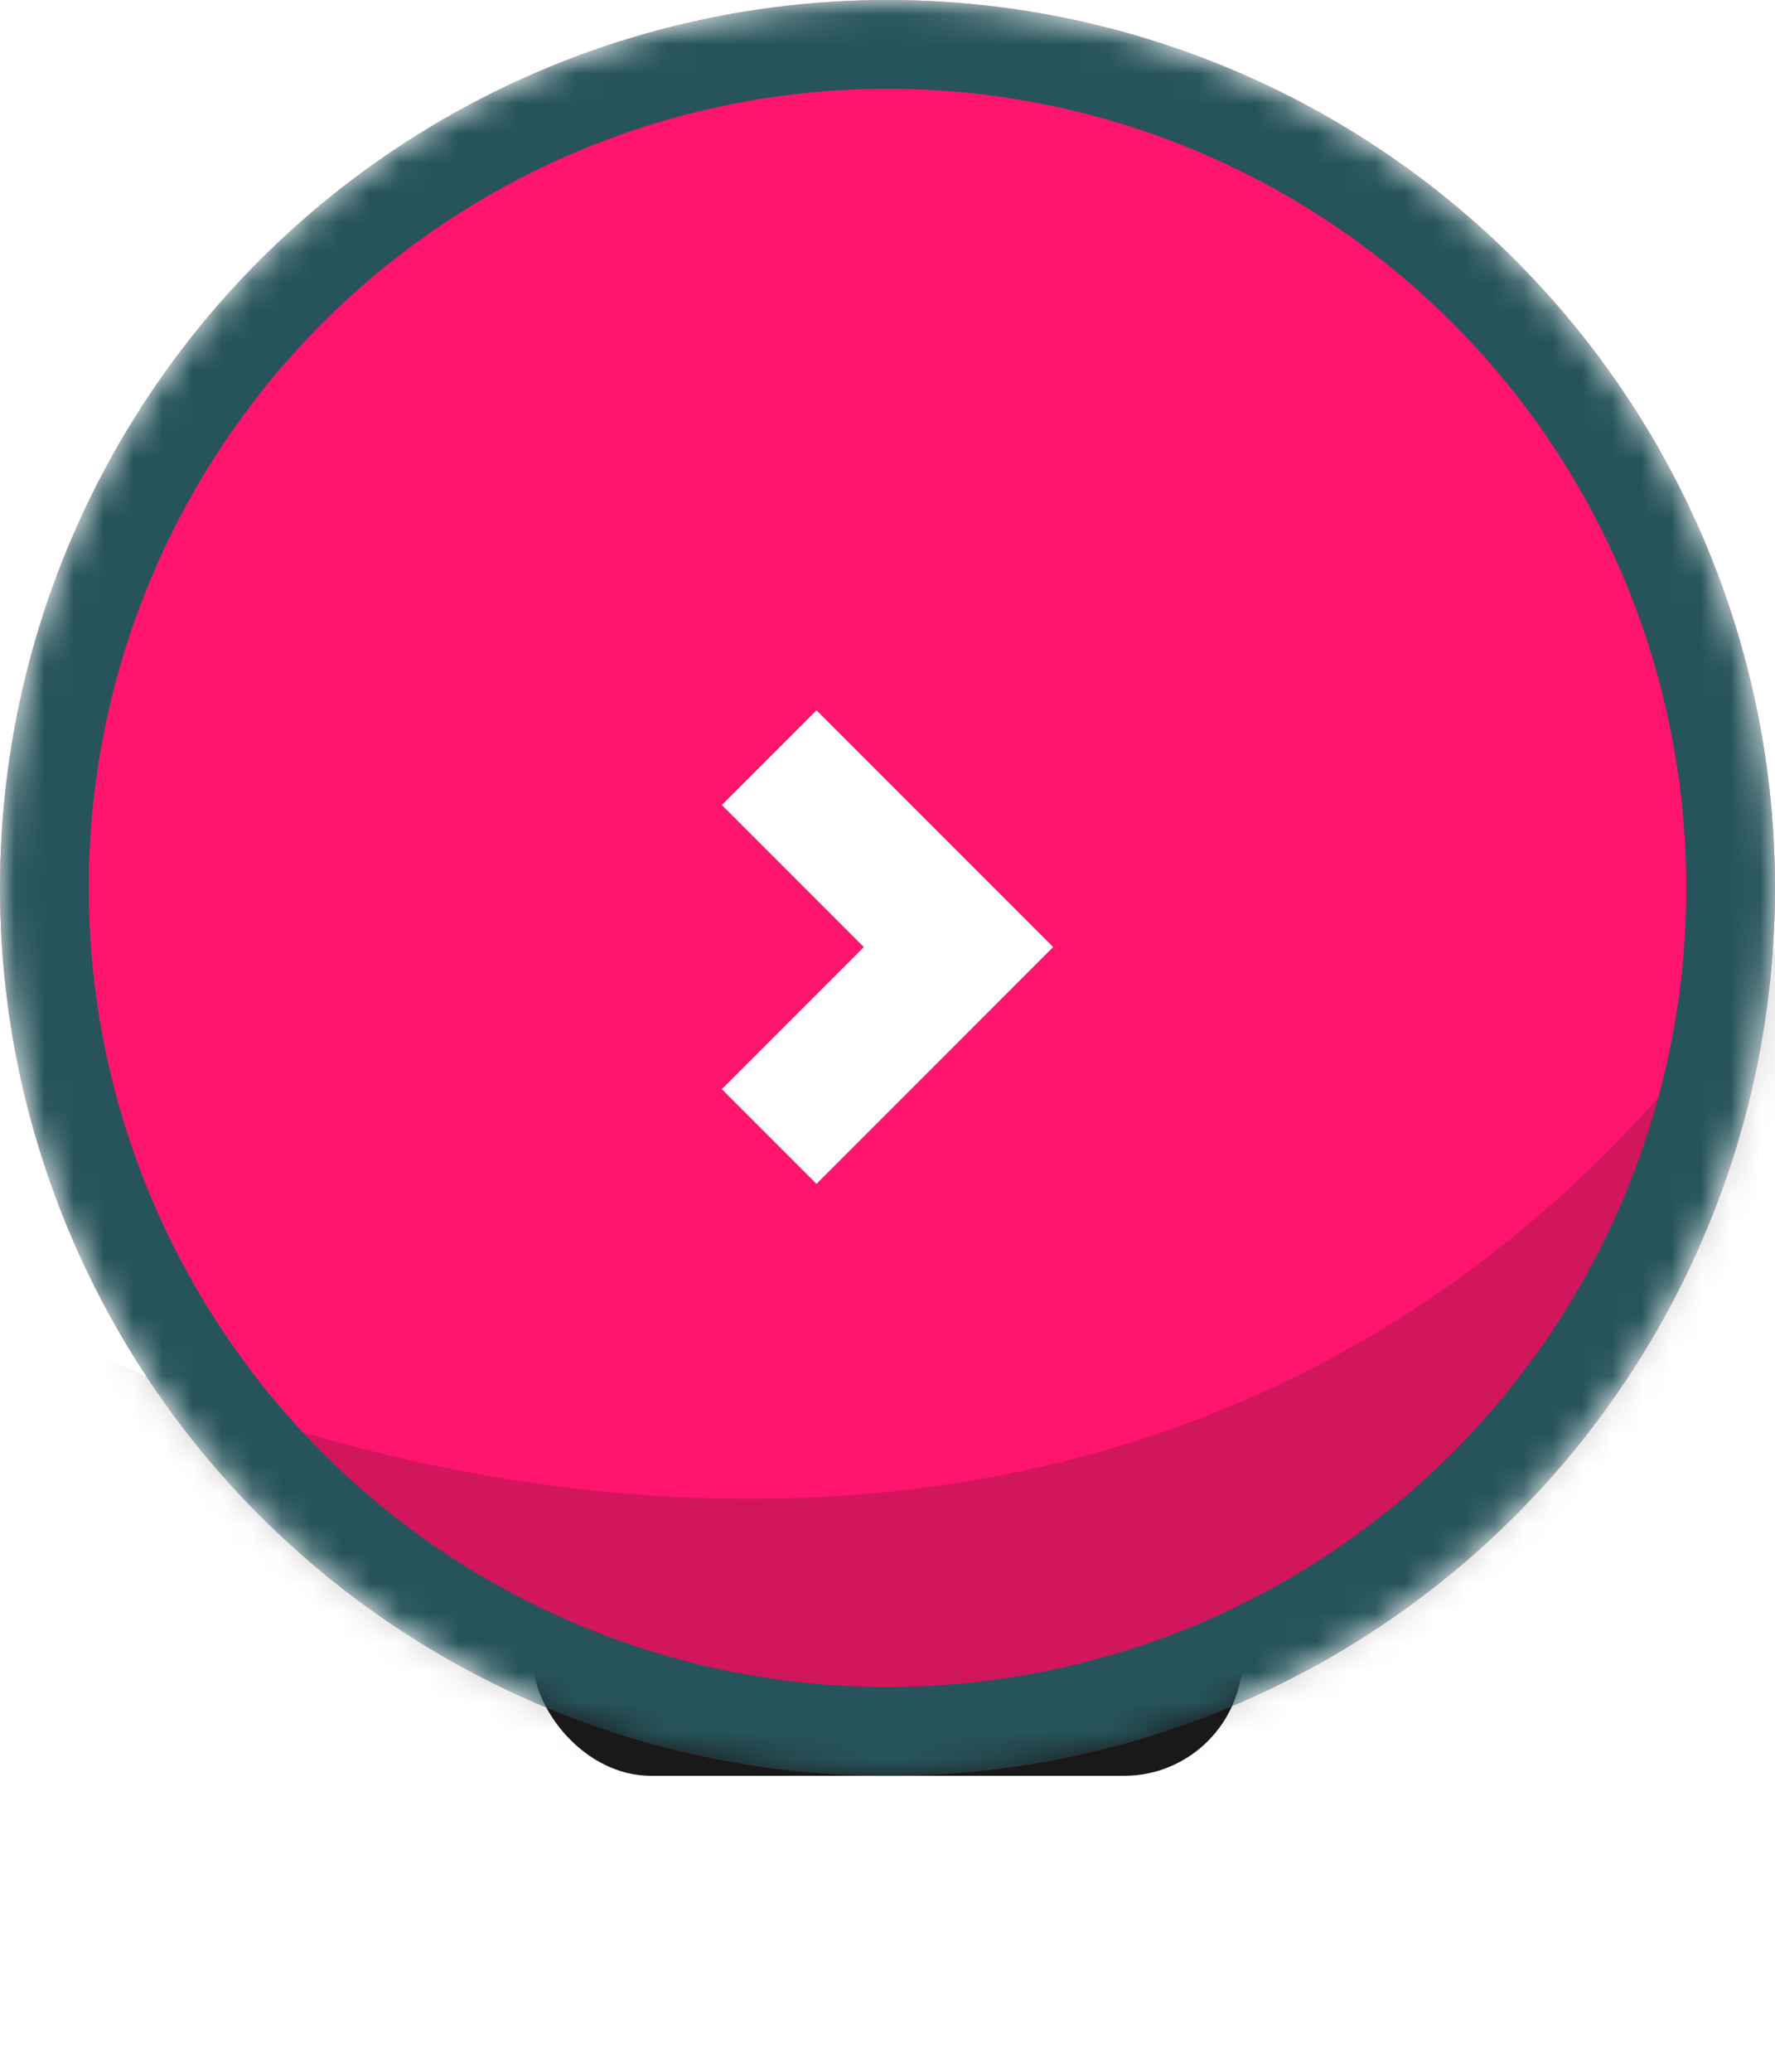 <svg width="60" height="70" viewBox="0 0 60 70" fill="none" xmlns="http://www.w3.org/2000/svg">
<g filter="url(#filter0_f)">
<rect x="18" y="52" width="24" height="8" rx="4" fill="#191919"/>
</g>
<mask id="mask0" mask-type="alpha" maskUnits="userSpaceOnUse" x="0" y="0" width="60" height="60">
<circle cx="30" cy="30" r="28" fill="#FF156D" stroke="#27545B" stroke-width="4"/>
</mask>
<g mask="url(#mask0)">
<circle cx="30" cy="30" r="30" fill="#FF156D"/>
<g style="mix-blend-mode:multiply" opacity="0.2">
<path d="M60 32C42.687 57.55 14.119 51.396 2 45.125V60H60V32Z" fill="#191919"/>
</g>
<circle cx="30" cy="30" r="28.5" stroke="#27545B" stroke-width="3"/>
</g>
<g filter="url(#filter1_d)">
<path d="M27.6 22L24.4 25.2L29.2 30L24.4 34.8L27.6 38L35.6 30L27.6 22Z" fill="white"/>
</g>
<defs>
<filter id="filter0_f" x="8" y="42" width="44" height="28" filterUnits="userSpaceOnUse" color-interpolation-filters="sRGB">
<feFlood flood-opacity="0" result="BackgroundImageFix"/>
<feBlend mode="normal" in="SourceGraphic" in2="BackgroundImageFix" result="shape"/>
<feGaussianBlur stdDeviation="5" result="effect1_foregroundBlur"/>
</filter>
<filter id="filter1_d" x="21" y="22" width="18" height="19" filterUnits="userSpaceOnUse" color-interpolation-filters="sRGB">
<feFlood flood-opacity="0" result="BackgroundImageFix"/>
<feColorMatrix in="SourceAlpha" type="matrix" values="0 0 0 0 0 0 0 0 0 0 0 0 0 0 0 0 0 0 127 0"/>
<feOffset dy="2"/>
<feGaussianBlur stdDeviation="0.5"/>
<feColorMatrix type="matrix" values="0 0 0 0 0 0 0 0 0 0 0 0 0 0 0 0 0 0 0.55 0"/>
<feBlend mode="normal" in2="BackgroundImageFix" result="effect1_dropShadow"/>
<feBlend mode="normal" in="SourceGraphic" in2="effect1_dropShadow" result="shape"/>
</filter>
</defs>
</svg>
